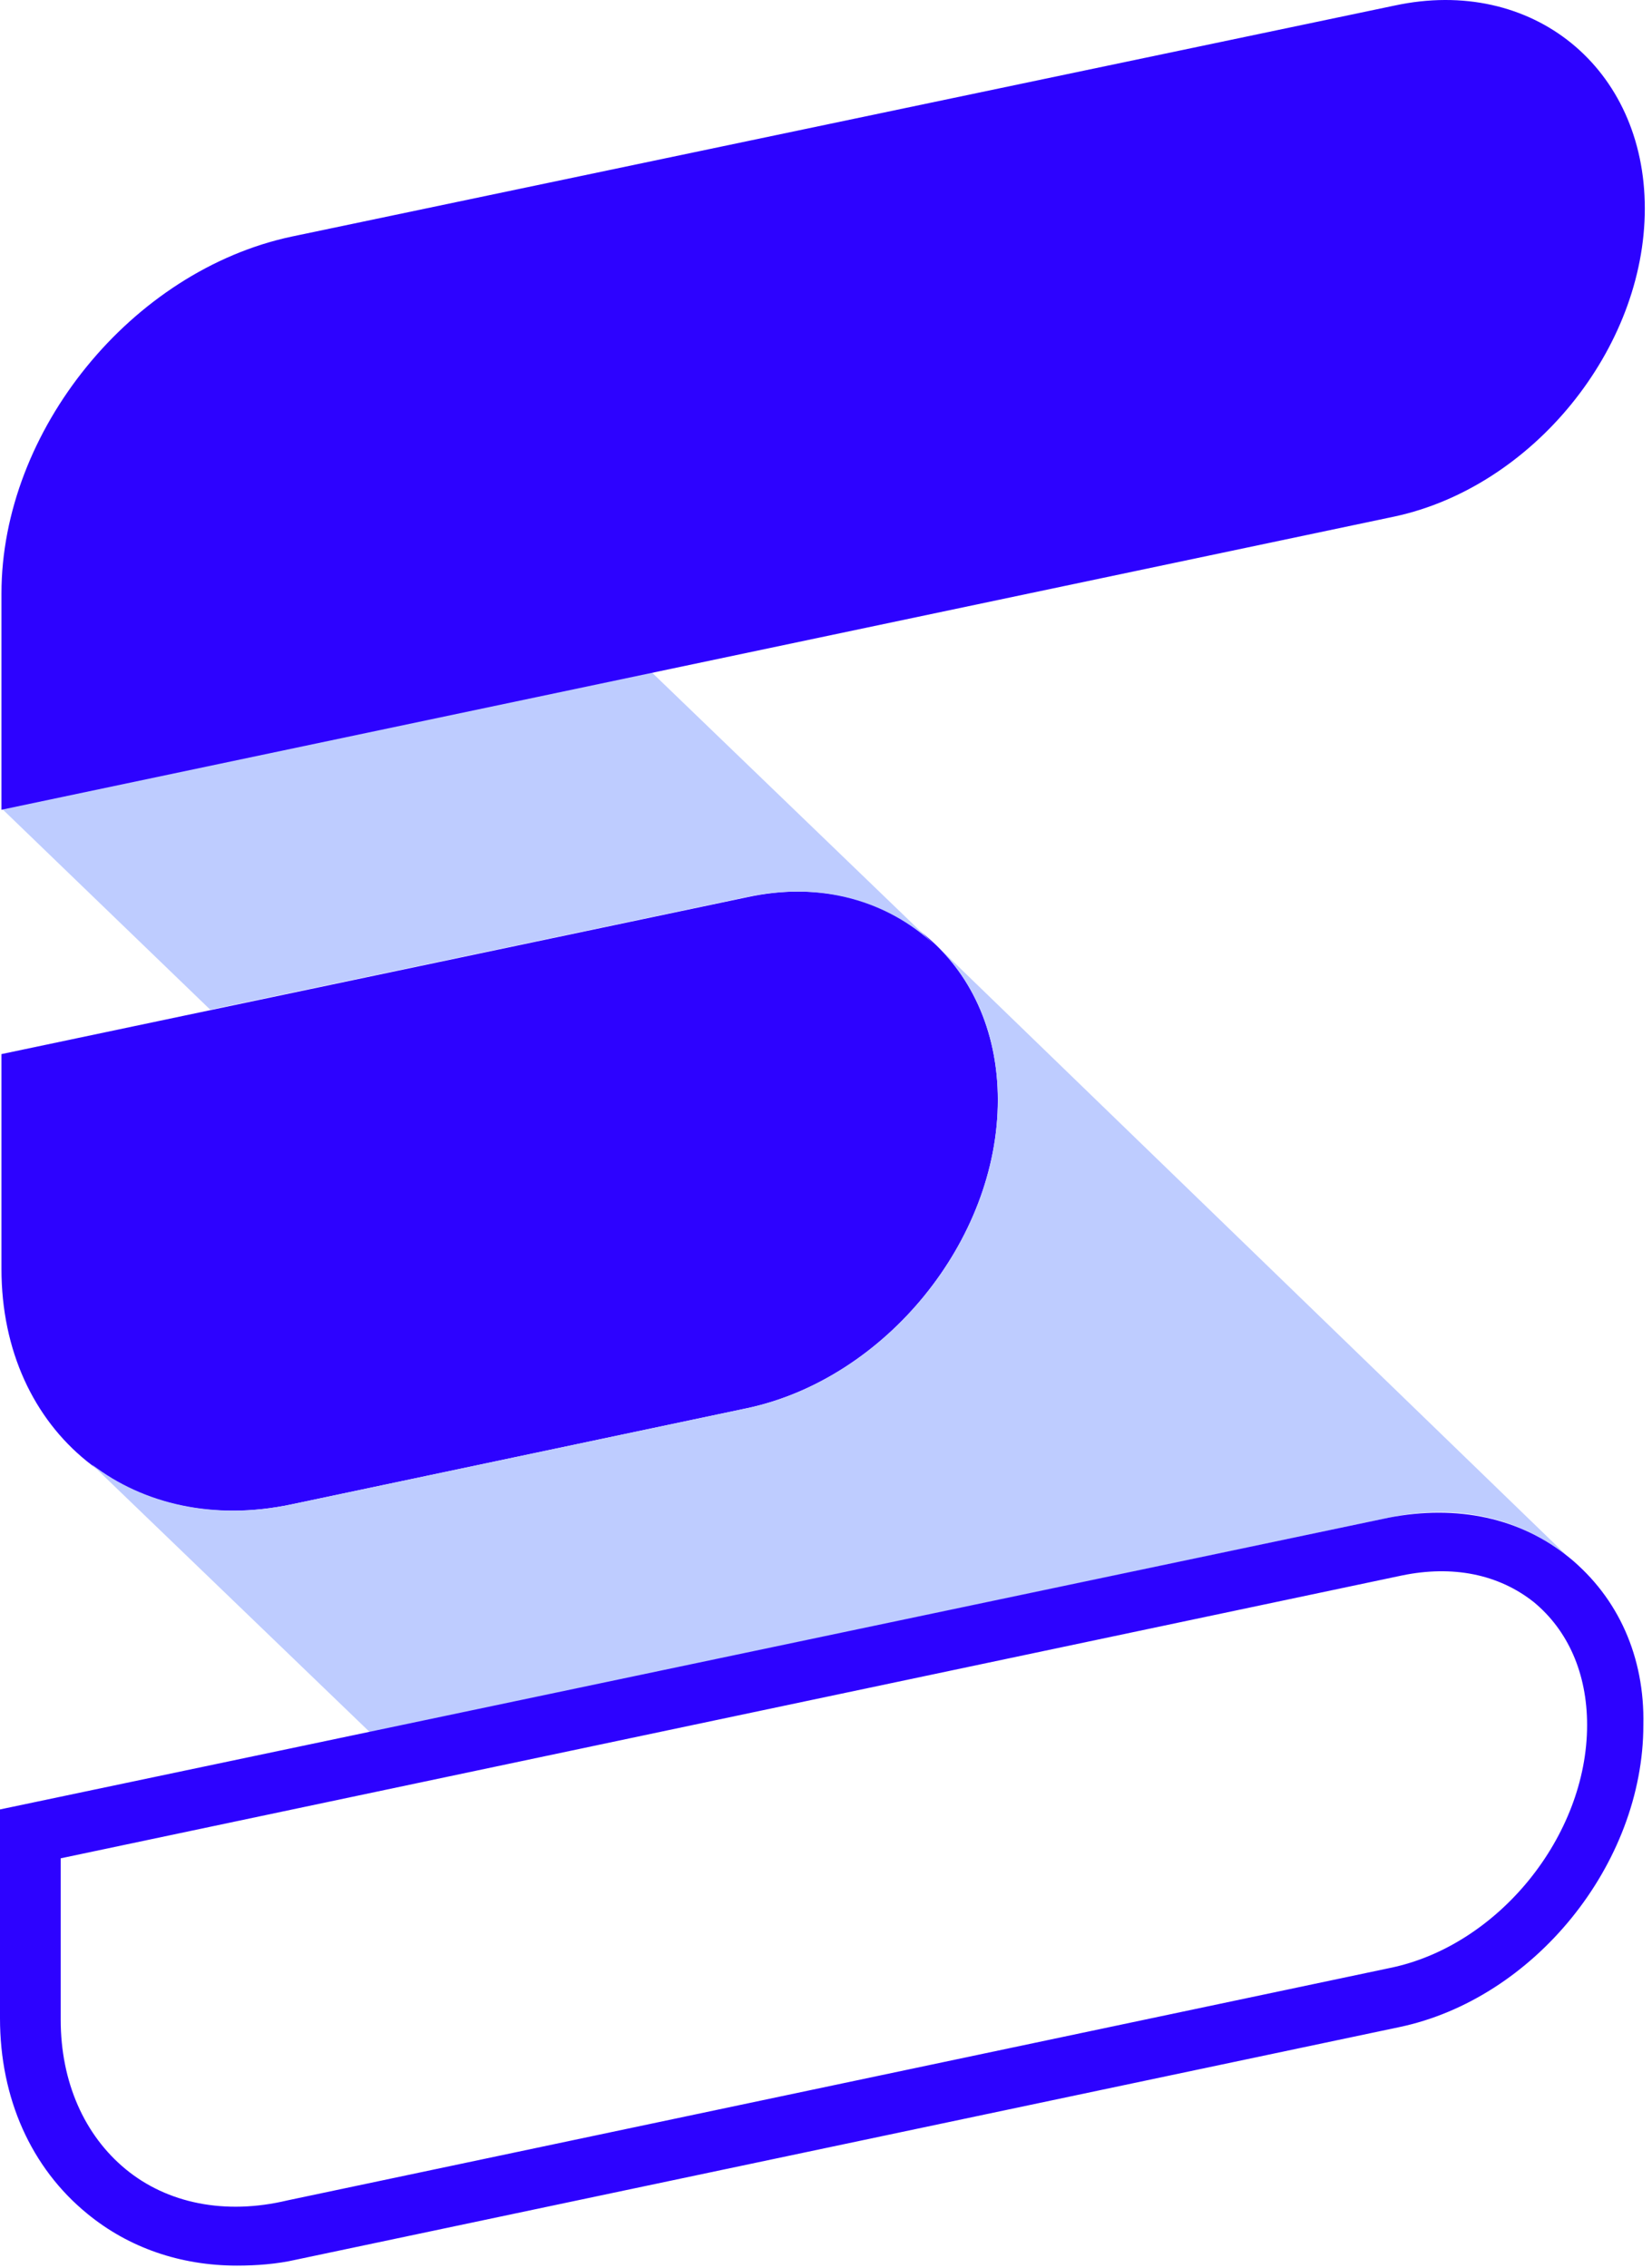 <svg width="137" height="188" viewBox="0 0 137 188" fill="none" xmlns="http://www.w3.org/2000/svg">
<path d="M0.121 87.386L62.001 74.372C73.419 71.916 82.751 79.528 82.751 91.192C82.751 102.856 73.419 114.275 62.001 116.73L24.186 124.711C10.925 127.535 0.121 118.817 0.121 105.189V87.386Z" fill="#2D02FF"/>
<path d="M30.692 143.62L115.163 125.817C120.81 124.589 126.09 125.817 130.142 129.132C130.51 129.378 130.878 129.746 131.124 130.114L77.593 78.302C80.785 81.372 82.749 85.792 82.749 91.194C82.749 102.858 73.418 114.276 62 116.732L24.184 124.712C17.8 126.063 11.907 124.712 7.609 121.397L30.692 143.62Z" fill="#BECCFF"/>
<path d="M17.433 83.703L61.878 74.372C68.14 73.022 73.665 74.74 77.471 78.301L54.02 55.71L0.121 67.005L17.433 83.703Z" fill="#BECCFF"/>
<path d="M0.121 67.129L115.655 42.819C127.073 40.364 136.404 28.945 136.404 17.281C136.404 5.617 127.073 -1.995 115.655 0.461L24.186 19.614C10.925 22.438 0.121 35.698 0.121 49.203V67.129Z" fill="#2D02FF"/>
<path d="M130.144 129.132C126.093 125.817 120.813 124.712 115.166 125.817L0 150.004V167.316C0 173.946 2.578 179.717 7.244 183.523C10.682 186.347 14.979 187.82 19.644 187.82C21.241 187.82 22.959 187.697 24.555 187.329L116.025 168.053C127.198 165.72 136.283 154.547 136.283 143.006C136.406 137.358 134.196 132.447 130.144 129.132ZM10.436 179.839C6.998 177.016 5.034 172.596 5.034 167.439V154.056L116.271 130.606C120.445 129.746 124.251 130.483 127.198 132.816C130.022 135.148 131.618 138.709 131.618 143.006C131.618 152.214 124.251 161.3 115.288 163.142L23.819 182.418C18.662 183.646 13.874 182.663 10.436 179.839Z" fill="#2D02FF"/>
</svg>
